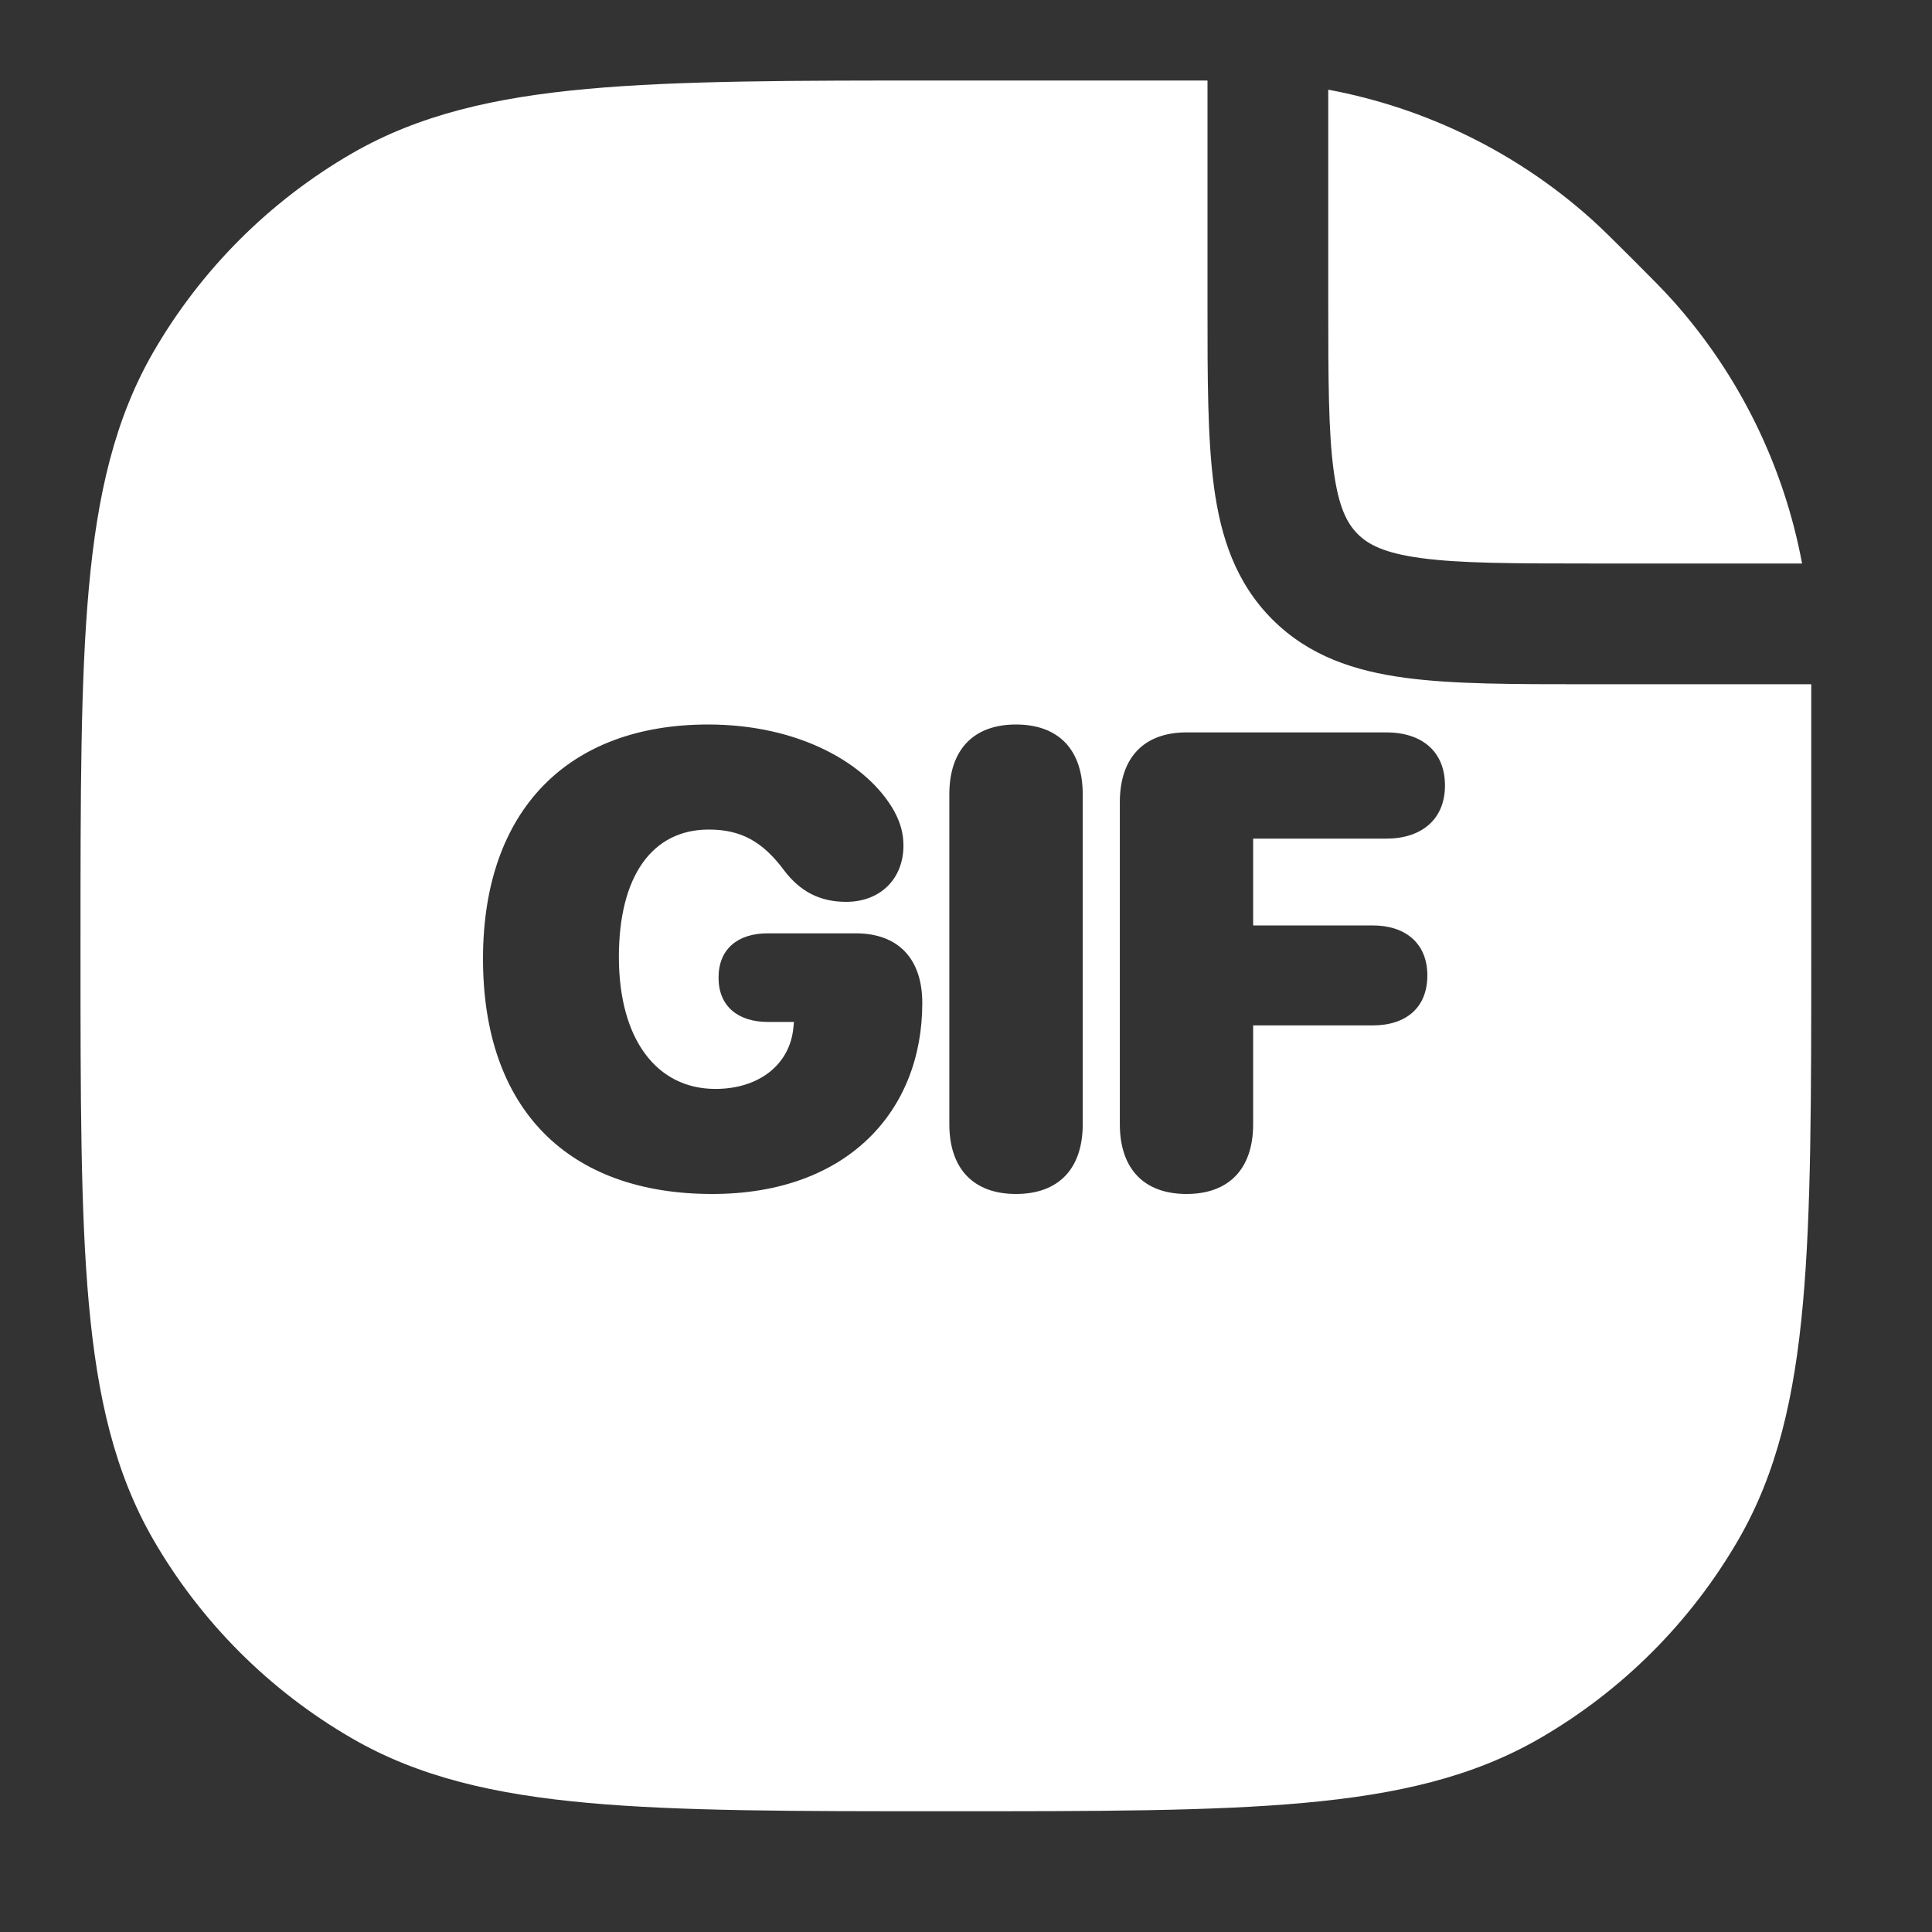 <svg width="24" height="24" viewBox="0 0 24 24" fill="white" xmlns="http://www.w3.org/2000/svg">
<rect x="0" y="0" width="24" height="24" fill="#333333" stroke="none"/>
<path fill-rule="evenodd" clip-rule="evenodd" d="M11.788 22.5H11.712C9.875 22.5 8.445 22.5 7.302 22.396C6.142 22.291 5.204 22.075 4.375 21.596C3.349 21.003 2.497 20.151 1.904 19.125C1.426 18.296 1.209 17.358 1.104 16.198C1 15.055 1 13.625 1 11.788V11.712C1 9.875 1 8.445 1.104 7.302C1.209 6.142 1.426 5.204 1.904 4.375C2.497 3.349 3.349 2.497 4.375 1.904C5.204 1.426 6.142 1.209 7.302 1.104C8.445 1 9.875 1 11.712 1H14.945L15 1L15 3.802C15 4.7 15 5.45 15.08 6.044C15.164 6.672 15.35 7.239 15.806 7.695C16.261 8.15 16.828 8.336 17.456 8.42C18.05 8.5 18.799 8.5 19.698 8.5L22.5 8.5L22.5 8.555V11.788C22.5 13.625 22.5 15.055 22.396 16.198C22.291 17.358 22.075 18.296 21.596 19.125C21.003 20.151 20.151 21.003 19.125 21.596C18.296 22.075 17.358 22.291 16.198 22.396C15.055 22.5 13.625 22.5 11.788 22.5ZM19.772 2.725C18.846 1.894 17.712 1.34 16.5 1.114V3.75C16.5 4.714 16.502 5.362 16.567 5.845C16.629 6.306 16.736 6.504 16.866 6.634C16.996 6.764 17.194 6.871 17.655 6.933C18.138 6.998 18.786 7 19.75 7H22.386C22.16 5.788 21.605 4.654 20.775 3.728C20.652 3.592 20.52 3.459 20.297 3.236L20.264 3.203C20.041 2.98 19.908 2.848 19.772 2.725ZM8.848 14.832C10.527 14.832 11.457 13.801 11.457 12.461C11.457 11.906 11.156 11.594 10.629 11.594H9.539C9.164 11.594 8.926 11.789 8.926 12.145C8.926 12.5 9.168 12.695 9.539 12.695H9.863L9.855 12.773C9.809 13.227 9.426 13.527 8.887 13.527C8.16 13.527 7.688 12.914 7.688 11.887C7.688 10.883 8.102 10.305 8.805 10.305C9.203 10.305 9.473 10.453 9.738 10.809C9.941 11.078 10.188 11.203 10.512 11.203C10.934 11.203 11.223 10.918 11.223 10.504C11.223 10.363 11.191 10.23 11.109 10.078C10.777 9.484 9.926 9 8.797 9C7.059 9 6 10.062 6 11.91C6 13.781 7.059 14.832 8.848 14.832ZM12.621 14.832C13.149 14.832 13.45 14.52 13.45 13.965V9.867C13.45 9.312 13.149 9 12.621 9C12.094 9 11.793 9.312 11.793 9.867V13.965C11.793 14.52 12.094 14.832 12.621 14.832ZM15.567 13.965C15.567 14.52 15.266 14.832 14.739 14.832C14.212 14.832 13.911 14.52 13.911 13.965V9.965C13.911 9.41 14.212 9.098 14.739 9.098H17.219C17.665 9.098 17.95 9.336 17.95 9.758C17.95 10.18 17.657 10.418 17.219 10.418H15.567V11.496H17.051C17.465 11.496 17.731 11.723 17.731 12.117C17.731 12.512 17.473 12.738 17.051 12.738H15.567V13.965Z" fill="inherit"/>
</svg>
